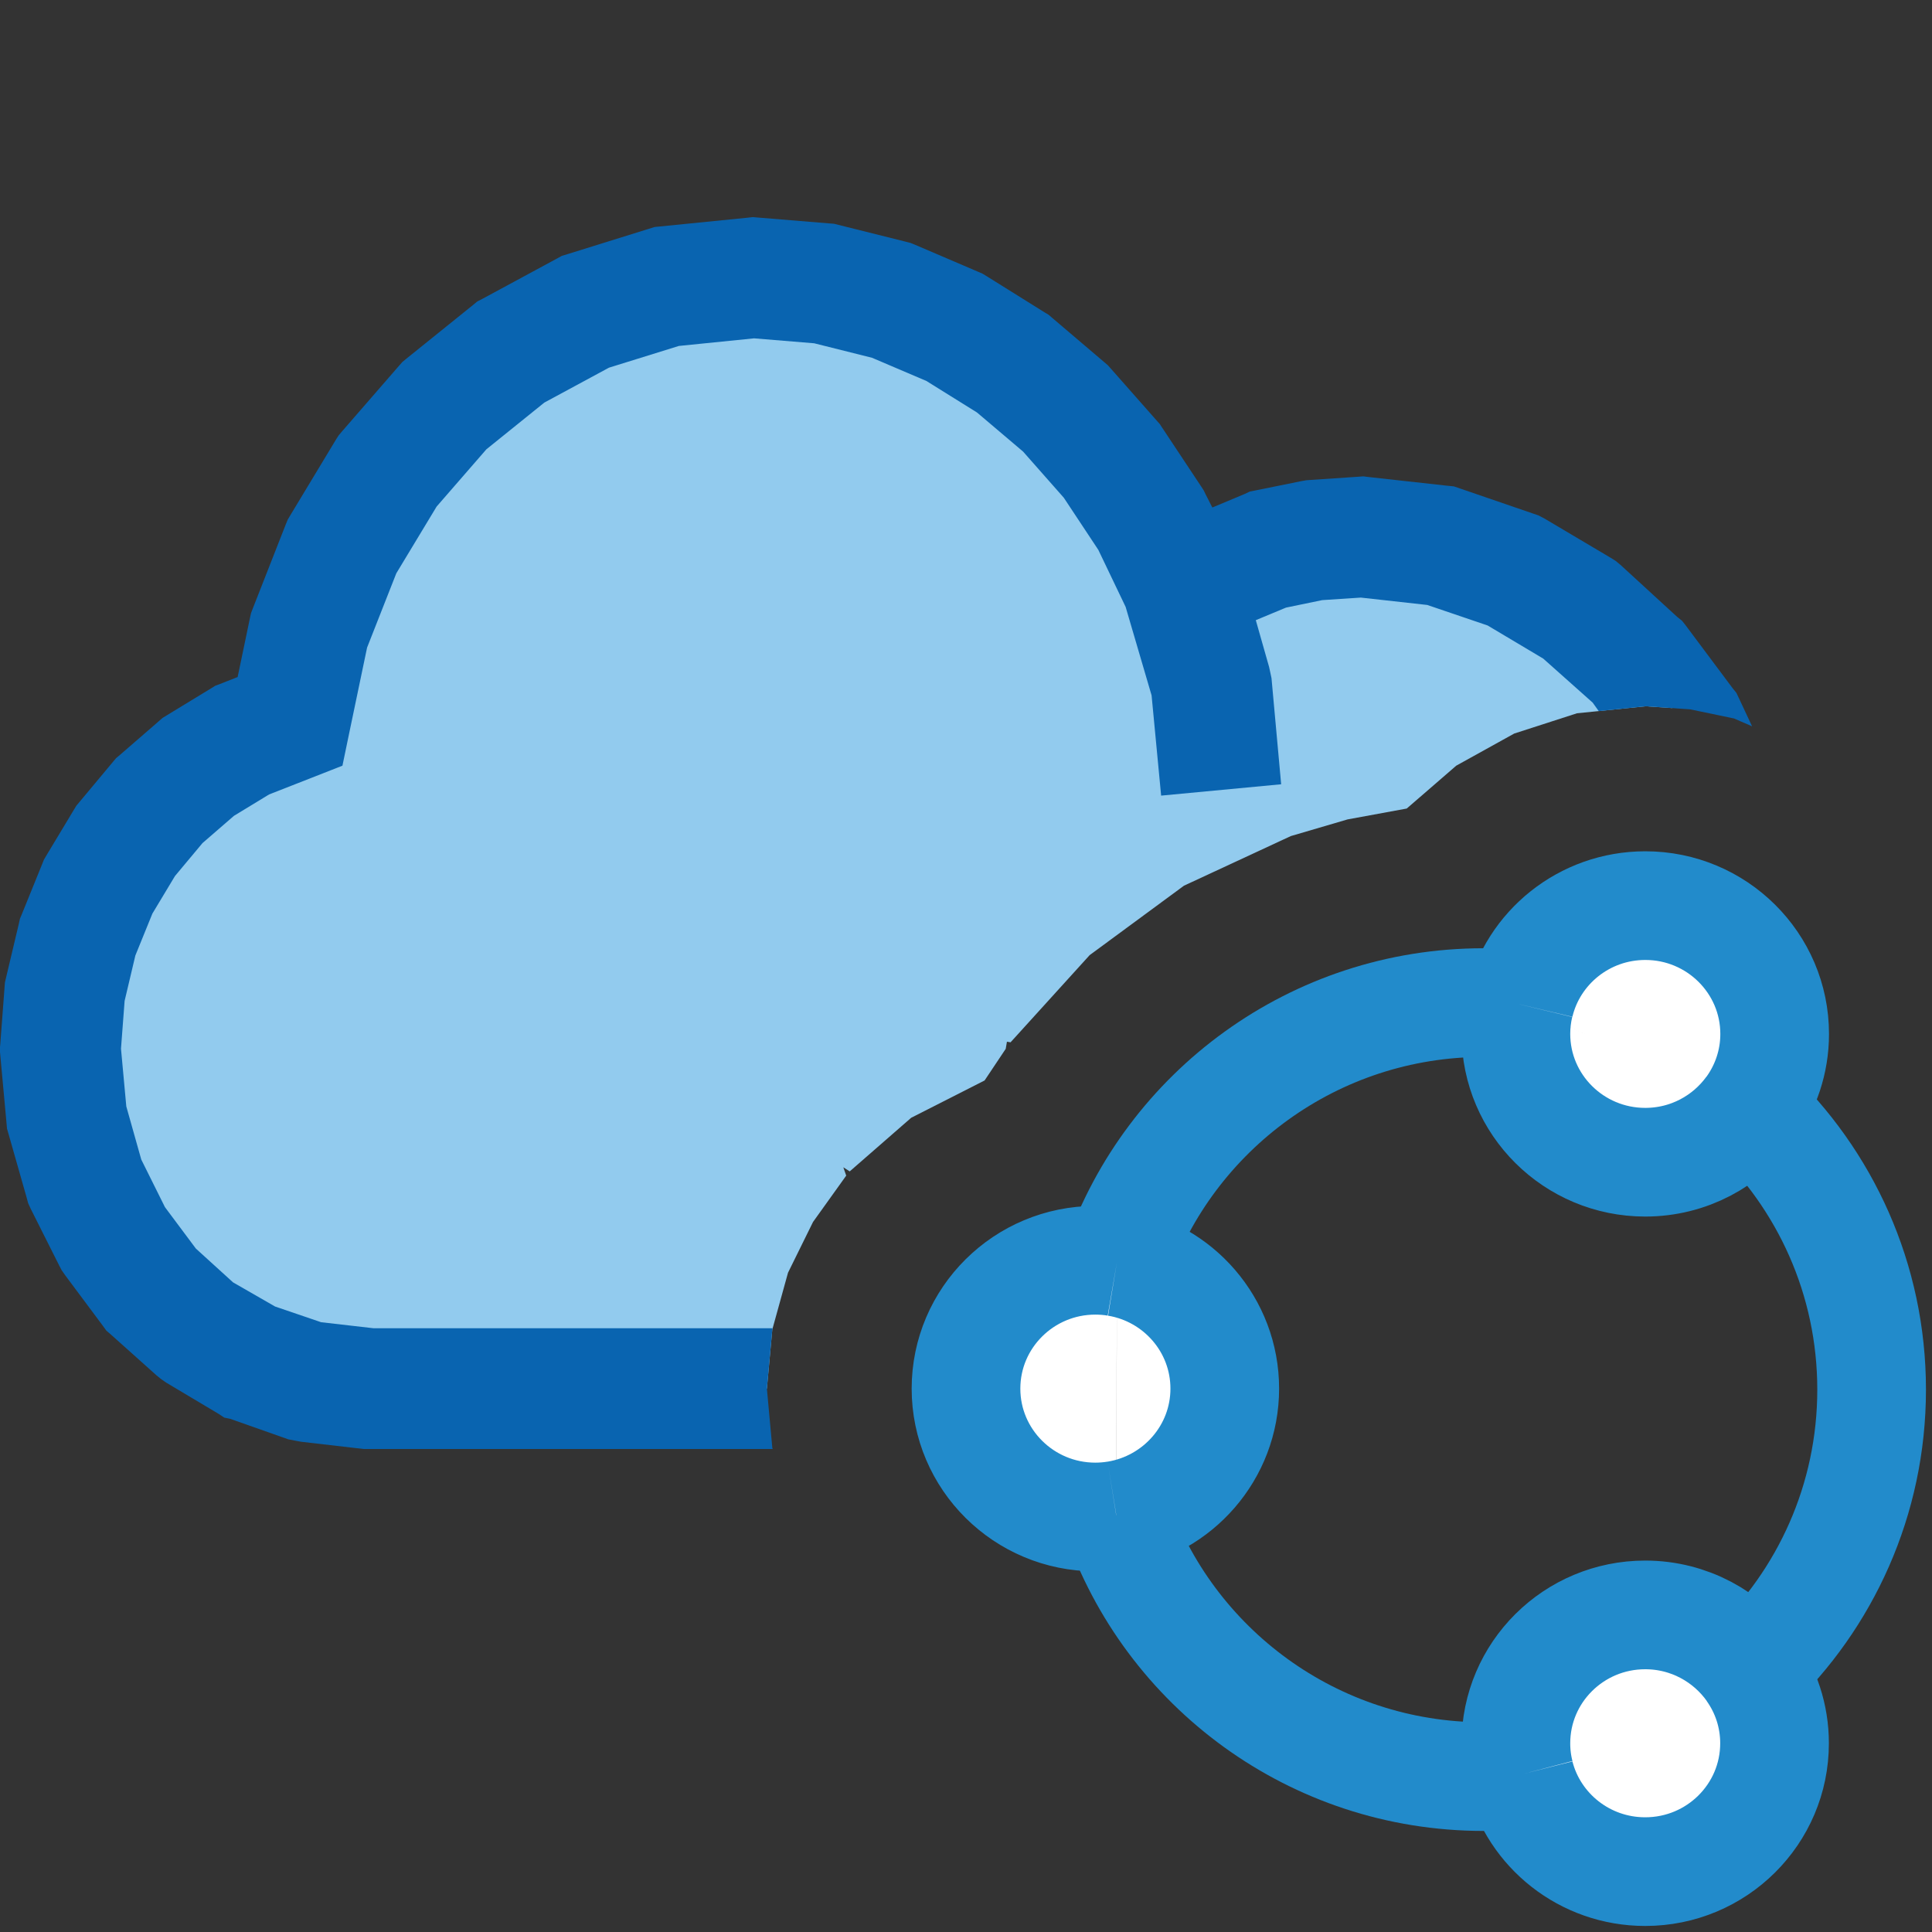 <?xml version="1.0" encoding="UTF-8"?>
<!DOCTYPE svg PUBLIC "-//W3C//DTD SVG 1.1//EN" "http://www.w3.org/Graphics/SVG/1.1/DTD/svg11.dtd">
<svg version="1.1" id="Layer_1" xmlns="http://www.w3.org/2000/svg" xmlns:xlink="http://www.w3.org/1999/xlink" x="0px" y="0px" width="16px" height="16px" viewBox="0 0 16 16" enable-background="new 0 0 16 16" xml:space="preserve">
  <rect x="0" y="0" width="16" height="16" fill="#333333" stroke="none"/>
  <g id="main">
    <g id="icon">
      <path d="M5.522,2.373L4.848,2.582L4.23,2.916L3.68,3.359L3.21,3.9L2.833,4.525L2.559,5.221L2.402,5.974L2.006,6.129L1.643,6.35L1.319,6.631L1.04,6.964L0.813,7.343L0.643,7.761L0.537,8.212L0.5,8.689L0.552,9.255L0.702,9.783L0.938,10.26L1.252,10.68L1.632,11.02L2.068,11.28L2.55,11.44L3.067,11.5L6.351,11.5L6.351,11.5L6.396,11.01L6.526,10.54L6.733,10.12L7.008,9.736L6.984,9.667L7.037,9.701L7.546,9.257L8.154,8.948L8.329,8.686L8.339,8.627L8.369,8.632L9.024,7.91L9.805,7.335L10.69,6.924L11.16,6.786L11.65,6.696L12.06,6.341L12.54,6.075L13.06,5.907L13.63,5.849L13.85,5.864L13.56,5.48L13.08,5.049L12.53,4.724L11.93,4.519L11.28,4.447L10.88,4.474L10.5,4.551L9.791,4.847L9.532,4.307L9.207,3.817L8.824,3.382L8.387,3.011L7.904,2.711L7.381,2.487L6.824,2.348L6.24,2.3zz" fill="#92CBEE"/>
      <path d="M6.19,1.803L5.471,1.875L5.421,1.88L5.373,1.895L4.699,2.105L4.653,2.119L4.611,2.142L3.993,2.476L3.952,2.497L3.916,2.527L3.366,2.97L3.332,2.998L3.303,3.031L2.833,3.572L2.805,3.605L2.782,3.641L2.405,4.266L2.383,4.303L2.367,4.342L2.094,5.038L2.079,5.077L2.07,5.118L1.968,5.607L1.823,5.664L1.783,5.679L1.746,5.702L1.383,5.923L1.347,5.945L1.316,5.972L0.992,6.253L0.961,6.279L0.935,6.31L0.657,6.643L0.632,6.673L0.612,6.706L0.384,7.085L0.364,7.119L0.35,7.154L0.18,7.573L0.165,7.609L0.157,7.646L0.05,8.097L0.041,8.135L0.038,8.173L0.002,8.651L-0,8.671L0,8.712L0.002,8.735L0.054,9.301L0.058,9.347L0.071,9.392L0.221,9.919L0.233,9.964L0.254,10.01L0.49,10.48L0.511,10.52L0.539,10.56L0.852,10.98L0.881,11.02L0.916,11.05L1.296,11.39L1.333,11.42L1.376,11.45L1.812,11.71L1.857,11.74L1.906,11.75L2.388,11.92L2.44,11.93L2.494,11.94L3.012,12L3.039,12L3.067,12L6.399,12L6.396,11.99L6.351,11.5L6.396,11.01L6.398,11L3.094,11L2.659,10.95L2.278,10.82L1.93,10.62L1.622,10.34L1.366,9.997L1.17,9.603L1.046,9.163L1.002,8.685L1.032,8.289L1.121,7.913L1.262,7.566L1.449,7.255L1.677,6.982L1.938,6.756L2.229,6.579L2.584,6.44L2.836,6.341L2.891,6.076L3.04,5.363L3.282,4.748L3.616,4.195L4.028,3.721L4.508,3.334L5.043,3.045L5.622,2.865L6.245,2.802L6.743,2.843L7.222,2.963L7.672,3.155L8.091,3.416L8.473,3.74L8.81,4.122L9.096,4.554L9.322,5.026L9.537,5.759L9.616,6.589L10.61,6.495L10.53,5.616L10.52,5.569L10.51,5.523L10.4,5.136L10.65,5.032L10.95,4.97L11.27,4.949L11.82,5.01L12.32,5.18L12.78,5.454L13.19,5.819L13.24,5.889L13.63,5.849L14,5.875L14.36,5.95L14.51,6.015L14.4,5.78L14.38,5.738L14.35,5.701L13.96,5.179L13.93,5.141L13.89,5.109L13.42,4.678L13.38,4.645L13.34,4.62L12.79,4.294L12.74,4.268L12.69,4.251L12.09,4.045L12.04,4.028L11.98,4.022L11.33,3.95L11.29,3.945L11.25,3.948L10.85,3.975L10.82,3.977L10.78,3.984L10.4,4.061L10.35,4.071L10.31,4.09L10.04,4.203L9.983,4.091L9.968,4.06L9.949,4.031L9.624,3.541L9.605,3.512L9.582,3.486L9.198,3.051L9.175,3.025L9.147,3.001L8.711,2.63L8.683,2.606L8.651,2.587L8.169,2.286L8.136,2.266L8.101,2.251L7.578,2.027L7.541,2.012L7.502,2.002L6.946,1.863L6.906,1.853L6.865,1.85L6.281,1.802L6.235,1.798zz" fill="#0964B0"/>
    </g>
    <g id="overlay">
      <path d="M9.245,12.549c0.433,1.259,1.631,2.164,3.041,2.164c0.101,0,0.202,-0.005,0.301,-0.014M14.503,13.828c0.614,-0.584,0.997,-1.407,0.997,-2.32c0,-0.916,-0.386,-1.742,-1.004,-2.326M12.583,8.317c-0.098,-0.009,-0.197,-0.014,-0.297,-0.014c-1.404,0,-2.598,0.898,-3.035,2.149" fill="none" stroke="#228BCB" stroke-width="0.9" stroke-miterlimit="10"/>
      <path d="M9.25,10.452c0.507,0.084,0.893,0.521,0.893,1.048c0,0.528,-0.389,0.966,-0.898,1.049M9.25,10.452c-0.058,-0.01,-0.118,-0.015,-0.179,-0.015C8.48,10.437,8,10.913,8,11.5c0,0.587,0.48,1.063,1.071,1.063c0.059,0,0.117,-0.005,0.173,-0.014M14.496,9.182c0.126,-0.174,0.201,-0.388,0.201,-0.619c0,-0.587,-0.48,-1.063,-1.071,-1.063c-0.507,0,-0.931,0.349,-1.042,0.817M12.583,8.317c-0.019,0.079,-0.029,0.161,-0.029,0.245c0,0.587,0.48,1.063,1.071,1.063c0.359,0,0.676,-0.175,0.871,-0.444M12.586,14.698c0.117,0.461,0.538,0.802,1.039,0.802c0.592,0,1.071,-0.476,1.071,-1.063c0,-0.227,-0.072,-0.437,-0.194,-0.609M14.503,13.828c-0.194,-0.274,-0.515,-0.454,-0.878,-0.454c-0.592,0,-1.071,0.476,-1.071,1.063c0,0.09,0.011,0.177,0.033,0.261" fill="#FFFFFF" stroke="#228BCB" stroke-width="0.9" stroke-miterlimit="10"/>
    </g>
  </g>
</svg>
